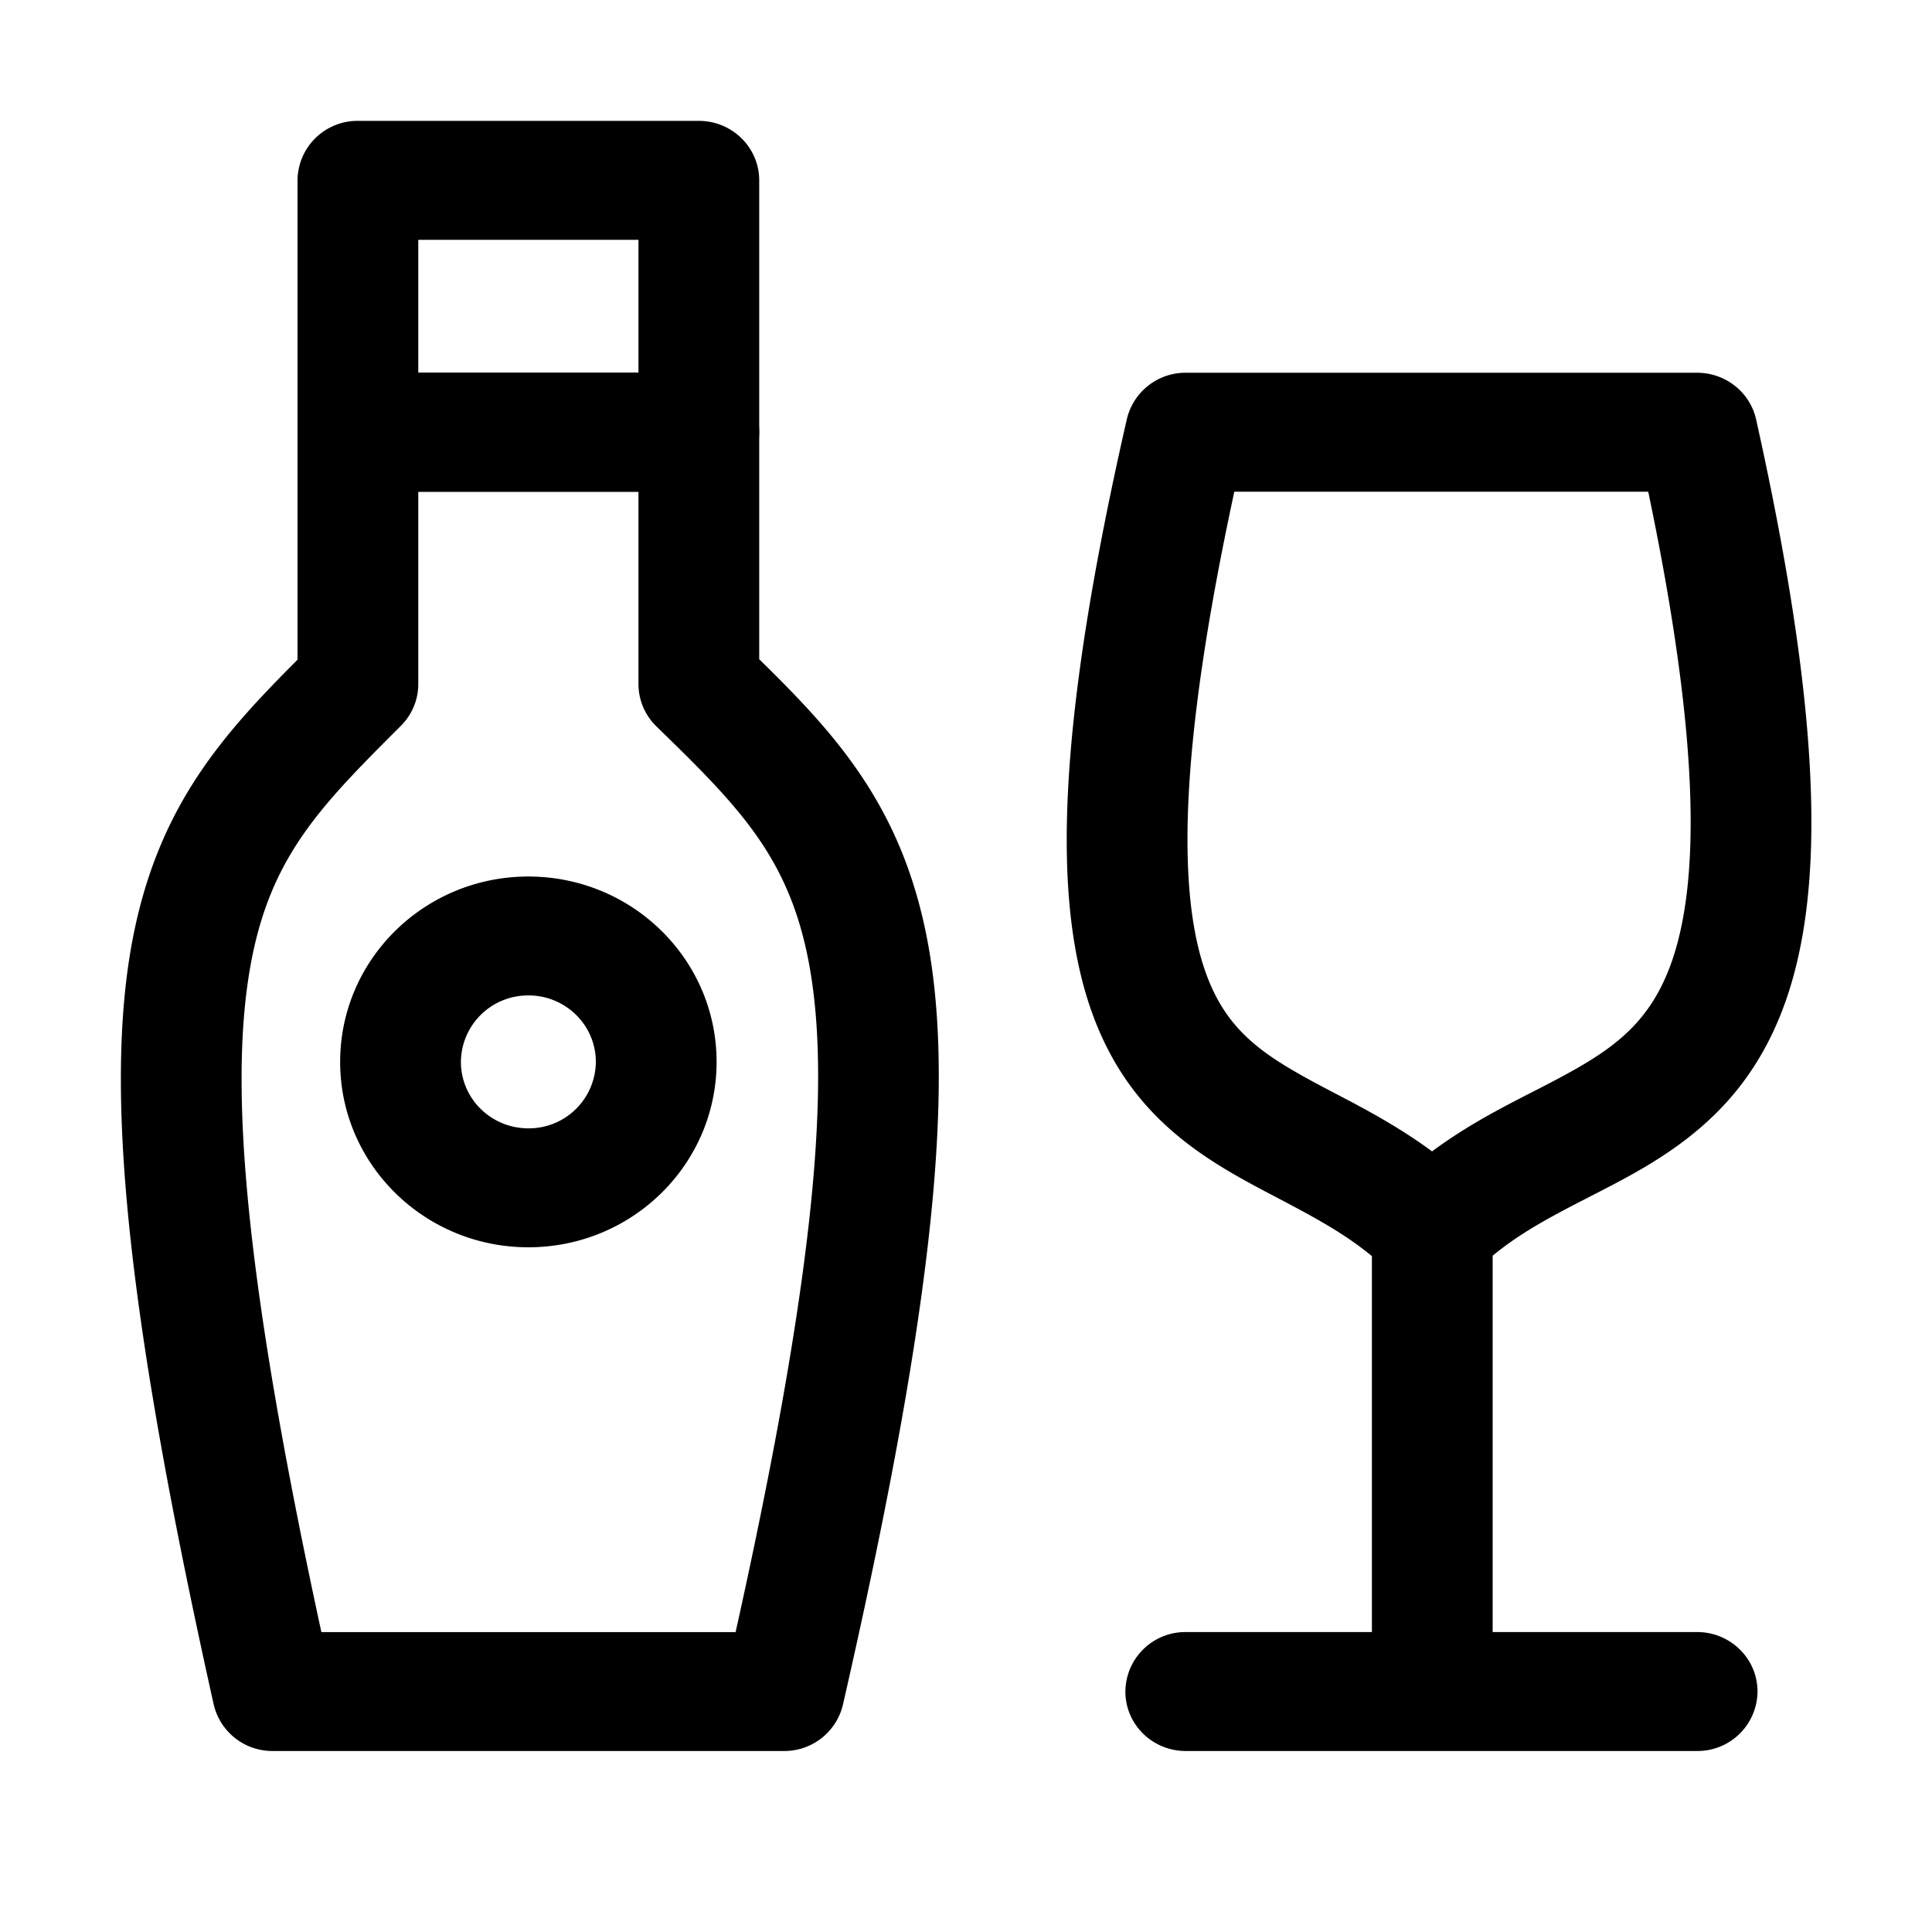 <svg xmlns="http://www.w3.org/2000/svg" width="32" height="32" fill="none" class="persona-icon" viewBox="0 0 32 32"><path fill="currentColor" fill-rule="evenodd" d="M5.22 6.463c.188-.185.442-.289.708-.289h5.647c.552 0 1 .441 1 .985v3.76c1.317 1.291 2.459 2.533 2.837 4.955.385 2.464-.022 6.108-1.45 12.36a.997.997 0 0 1-.976.768h-8.47a.997.997 0 0 1-.977-.773c-1.393-6.254-1.781-9.894-1.397-12.355.378-2.417 1.499-3.657 2.786-4.947V7.159c0-.261.105-.512.293-.696Zm6.964 20.57c1.282-5.77 1.56-8.89 1.252-10.86-.3-1.916-1.147-2.762-2.564-4.142a.978.978 0 0 1-.297-.7V8.144H6.928v3.187c0 .259-.104.507-.289.692-1.383 1.38-2.22 2.227-2.52 4.15-.308 1.972-.045 5.095 1.204 10.86h6.86ZM19.64 29.002c-.553 0-1-.44-1-.985a.993.993 0 0 1 1-.985h3.083v-6.227c-.474-.39-.99-.662-1.577-.971l-.141-.074c-.738-.39-1.618-.871-2.277-1.768-.67-.913-1.03-2.134-1.058-3.865-.027-1.72.272-4.024.994-7.184a.997.997 0 0 1 .976-.769h8.47c.47 0 .876.322.977.774.704 3.163.973 5.473.905 7.202-.068 1.742-.48 2.963-1.194 3.869-.698.884-1.606 1.36-2.358 1.746l-.078.04c-.625.321-1.16.597-1.639.994v6.233h3.387c.552 0 1 .441 1 .985a.993.993 0 0 1-1 .985h-8.47Zm4.079-9.931c.573-.426 1.158-.726 1.658-.982l.137-.07c.768-.396 1.305-.703 1.704-1.209.382-.484.718-1.263.776-2.736.053-1.36-.134-3.251-.694-5.93h-6.856c-.579 2.686-.796 4.585-.774 5.952.024 1.485.328 2.264.678 2.741.362.493.86.795 1.602 1.187l.172.09c.478.25 1.039.545 1.597.956Z" clip-rule="evenodd"/><path fill="currentColor" fill-rule="evenodd" d="M4.928 2.987a.993.993 0 0 1 1-.985h5.647c.552 0 1 .441 1 .985V7.16a.992.992 0 0 1-1 .985H5.928c-.552 0-1-.441-1-.985V2.987Zm2 .985v2.202h3.647V3.972H6.928ZM5.634 17.588c0-1.696 1.396-3.07 3.117-3.07 1.722 0 3.118 1.374 3.118 3.07 0 1.696-1.396 3.071-3.118 3.071-1.721 0-3.117-1.375-3.117-3.07Zm3.117-1.1a1.11 1.11 0 0 0-1.117 1.1c0 .608.5 1.101 1.117 1.101a1.11 1.11 0 0 0 1.118-1.1c0-.609-.5-1.102-1.118-1.102Z" clip-rule="evenodd"/></svg>